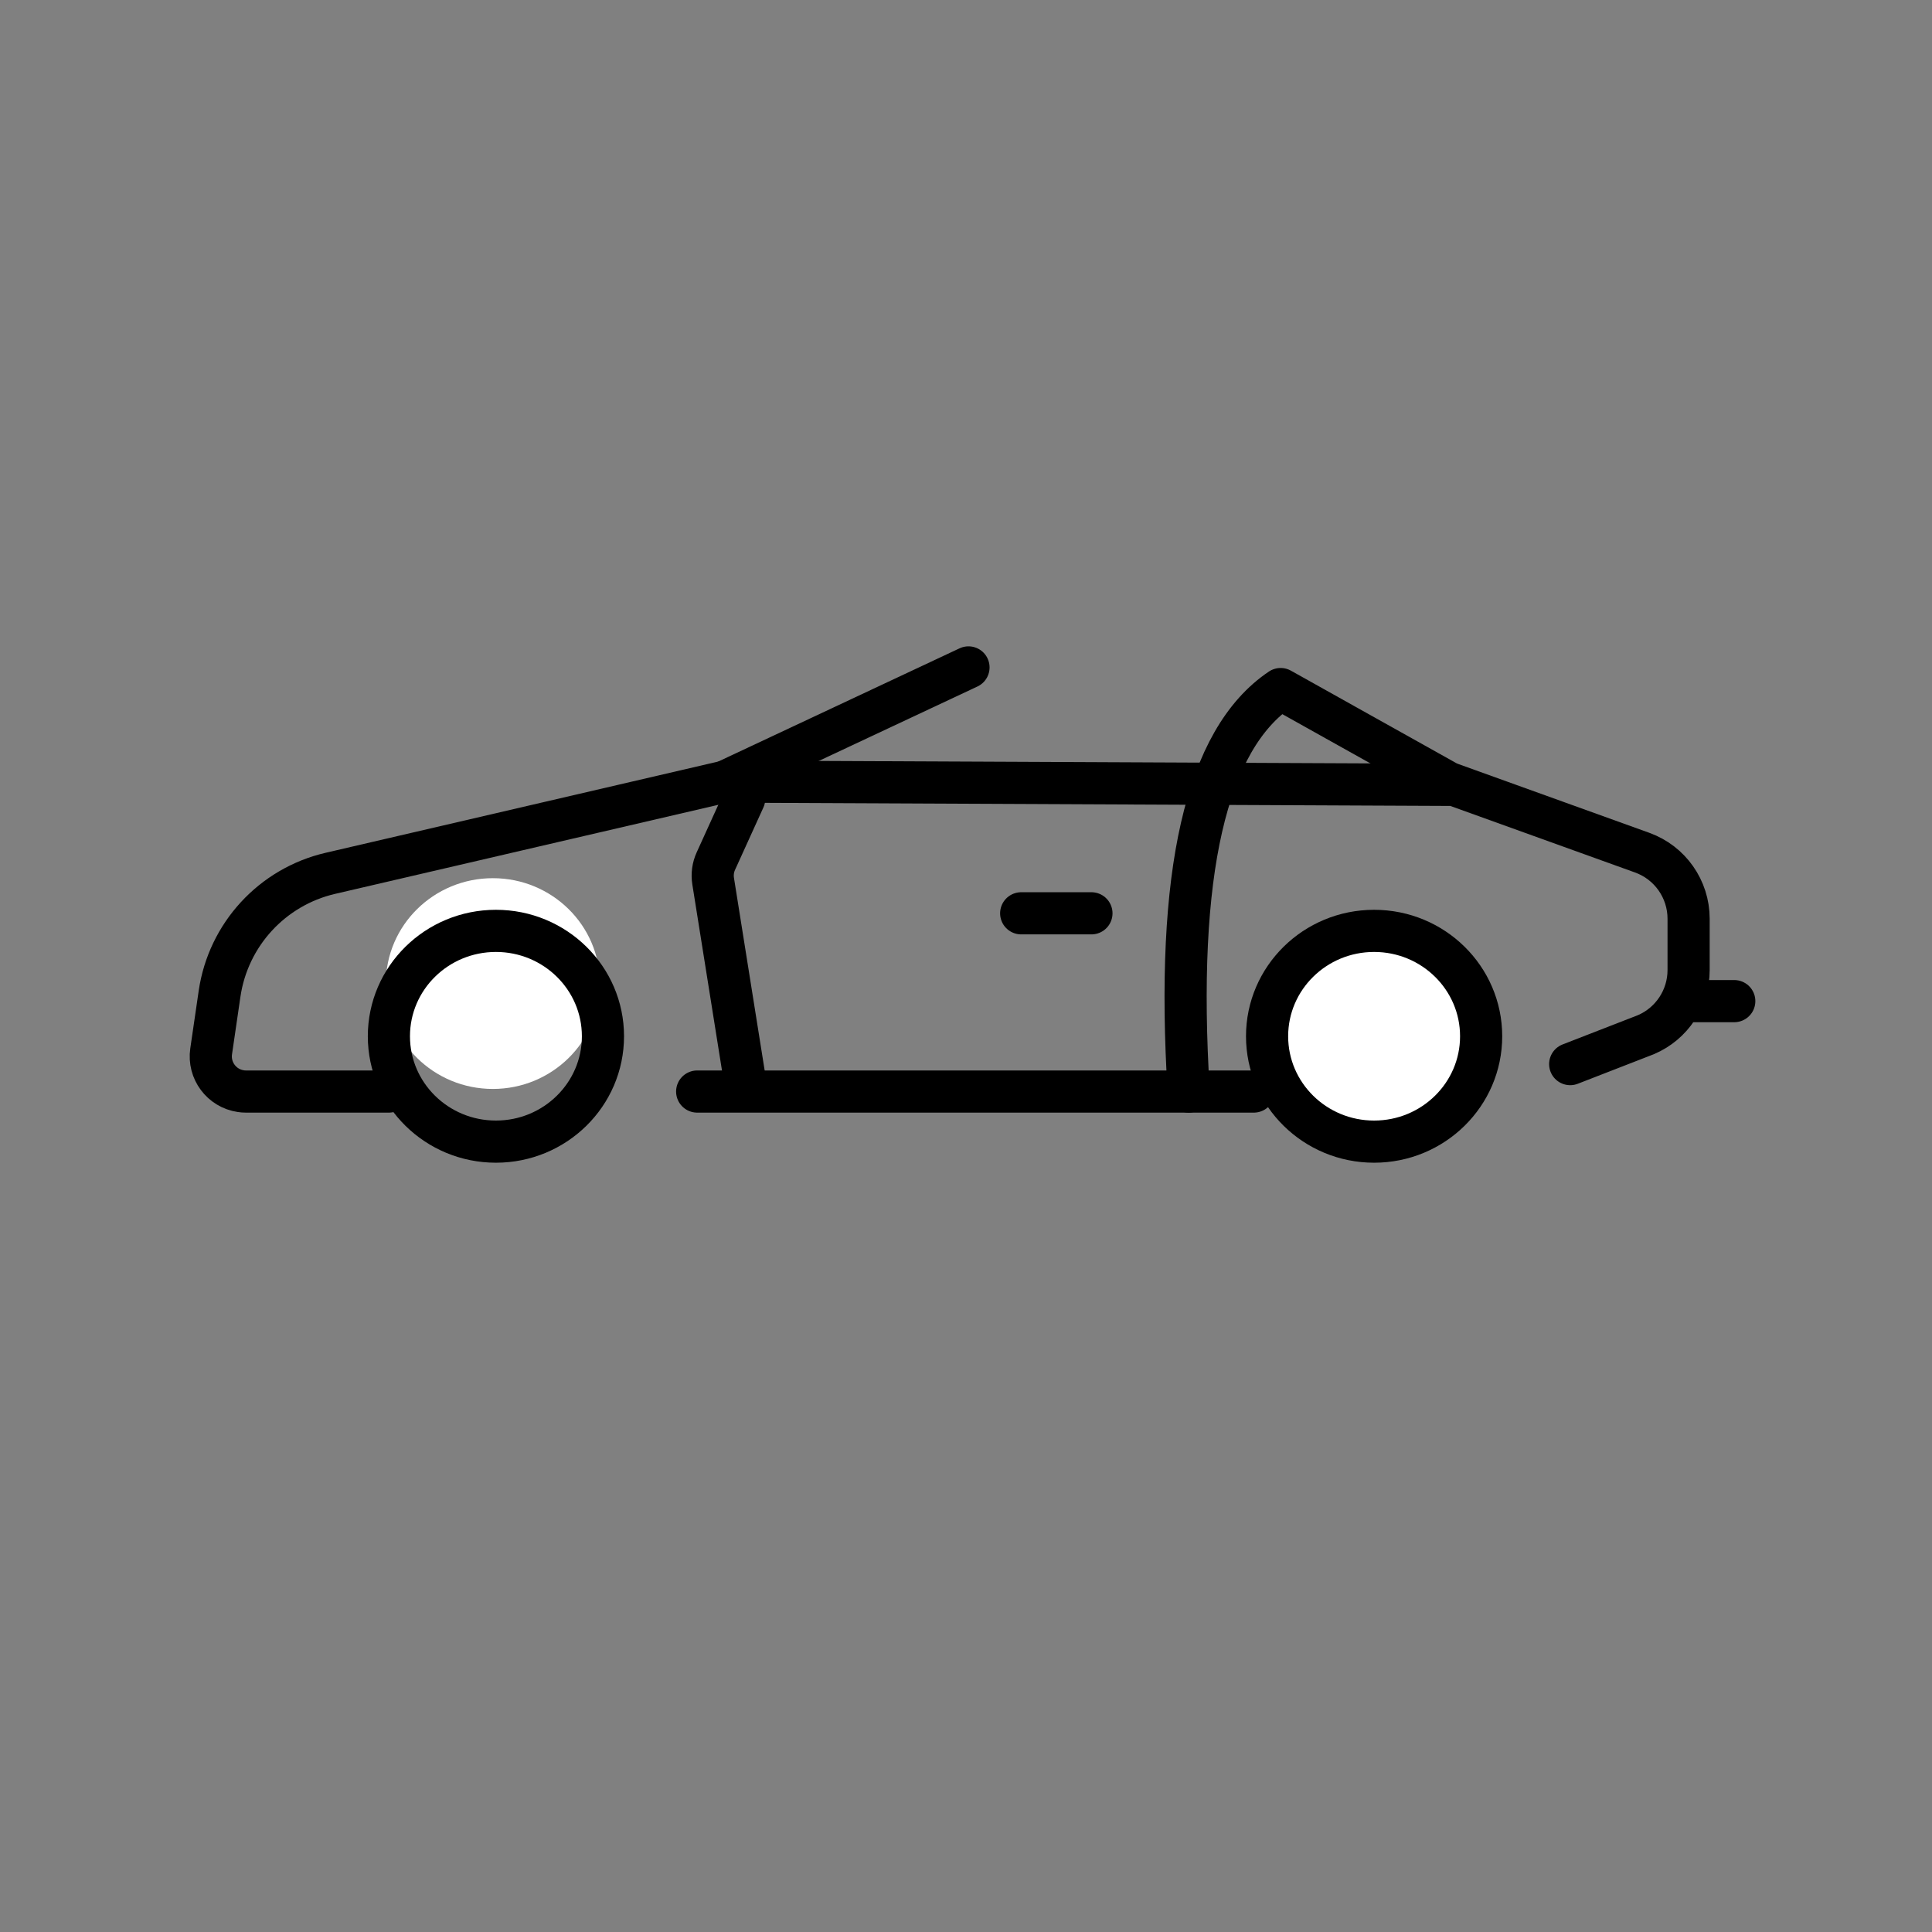 <?xml version="1.0" encoding="UTF-8"?>
<svg width="55px" height="55px" viewBox="0 0 55 55" version="1.1" xmlns="http://www.w3.org/2000/svg" xmlns:xlink="http://www.w3.org/1999/xlink">
    <rect x="0" y="0" width="55" height="55" fill="#808080" stroke="none"/>
    <title>4</title>
    <g id="4" stroke="none" stroke-width="1" fill="none" fill-rule="evenodd">
        <g id="Group-34" transform="translate(6, 19)">
            <ellipse id="Oval-Copy-32" fill="#FFFFFF" cx="8.031" cy="9" rx="3.047" ry="3"></ellipse>
            <ellipse id="Oval-Copy-33" fill="#FFFFFF" cx="33.031" cy="10" rx="3.047" ry="3"></ellipse>
            <g id="Group-23-Copy" stroke="#000000" stroke-width="1.2">
                <g id="Group-11">
                    <line x1="23.071" y1="7" x2="25.071" y2="7" id="Line-5" stroke-linecap="round" stroke-linejoin="round"></line>
                    <path d="M38.7,11.293 L40.858,10.454 C41.594,10.139 42.071,9.416 42.071,8.615 L42.071,7.155 C42.071,6.312 41.543,5.559 40.749,5.273 L35.394,3.344 L14.644,3.25 L3.404,5.862 C1.749,6.247 0.498,7.606 0.251,9.287 L0.011,10.929 C-0.069,11.475 0.309,11.983 0.855,12.063 C0.903,12.071 0.952,12.074 1,12.074 L5.071,12.074 M13.847,12.074 L29.694,12.074" id="Shape" stroke-linecap="round"></path>
                    <line x1="42.071" y1="9.5" x2="43.371" y2="9.5" id="Line-5-Copy-2" stroke-linecap="round" stroke-linejoin="round"></line>
                    <line x1="14.644" y1="3.25" x2="21.571" y2="0" id="Line-6" stroke-linecap="round"></line>
                    <path d="M35.168,3.25 L30.457,0.616 C28.327,2.047 27.455,5.866 27.84,12.074" id="Path-16" stroke-linecap="round" stroke-linejoin="round"></path>
                    <ellipse id="Oval-Copy" stroke-linejoin="round" cx="33.118" cy="10.5" rx="3.047" ry="3"></ellipse>
                    <ellipse id="Oval-Copy-3" stroke-linejoin="round" cx="8.118" cy="10.5" rx="3.047" ry="3"></ellipse>
                    <path d="M15.186,3.739 L14.379,5.514 C14.297,5.693 14.271,5.892 14.302,6.086 L15.186,11.631 L15.186,11.631" id="Path-17" stroke-linecap="round" stroke-linejoin="round"></path>
                </g>
            </g>
        </g>
    </g>
</svg>